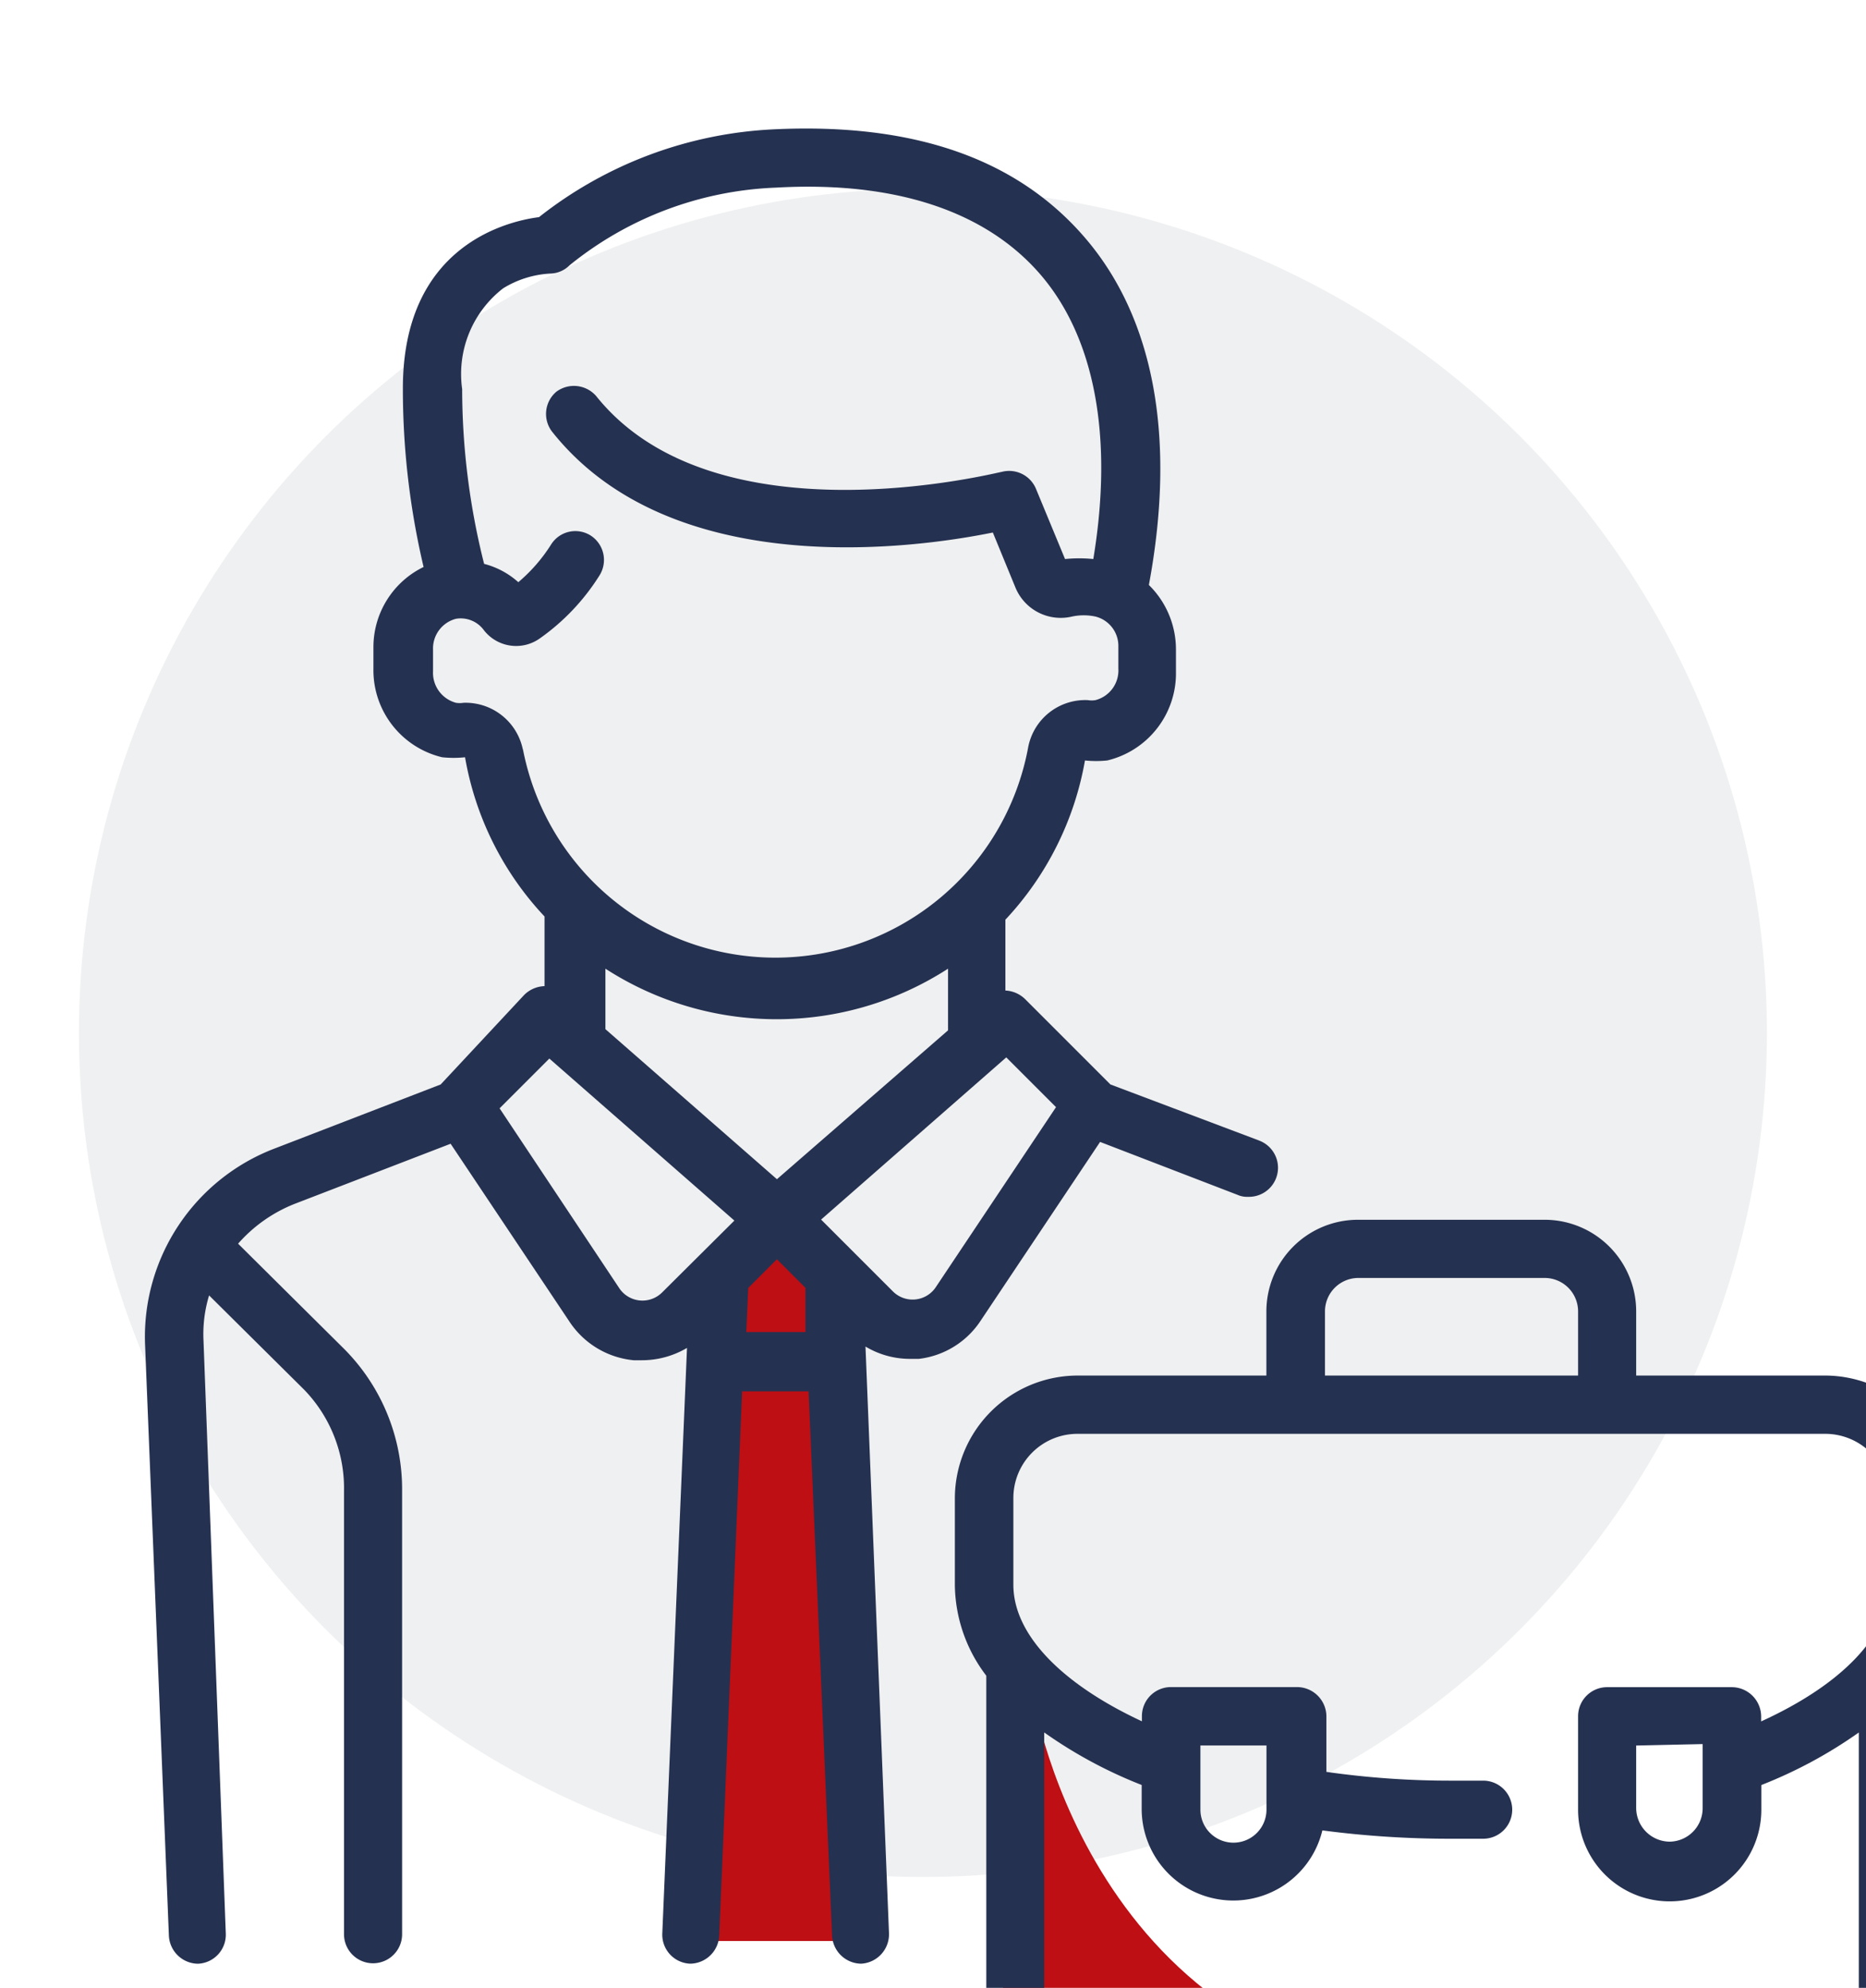 <?xml version="1.0" encoding="UTF-8" standalone="no"?>
<svg
   xmlns:dc="http://purl.org/dc/elements/1.1/"
   xmlns:cc="http://creativecommons.org/ns#"
   xmlns:rdf="http://www.w3.org/1999/02/22-rdf-syntax-ns#"
   xmlns:svg="http://www.w3.org/2000/svg"
   xmlns="http://www.w3.org/2000/svg"
   xmlns:sodipodi="http://sodipodi.sourceforge.net/DTD/sodipodi-0.dtd"
   xmlns:inkscape="http://www.inkscape.org/namespaces/inkscape"
   width="10.794mm"
   height="11.497mm"
   viewBox="0 0 10.794 11.497"
   version="1.1"
   id="svg101"
   sodipodi:docname="sentido-1.svg"
   inkscape:version="1.0.2-2 (e86c870879, 2021-01-15)">
  <defs
     id="defs95" />
  <sodipodi:namedview
     id="base"
     pagecolor="#ffffff"
     bordercolor="#666666"
     borderopacity="1.0"
     inkscape:pageopacity="0.0"
     inkscape:pageshadow="2"
     inkscape:zoom="0.98994949"
     inkscape:cx="-46.263708"
     inkscape:cy="238.92453"
     inkscape:document-units="mm"
     inkscape:current-layer="Grupo_5876"
     inkscape:document-rotation="0"
     showgrid="false"
     inkscape:window-width="1258"
     inkscape:window-height="1040"
     inkscape:window-x="1926"
     inkscape:window-y="9"
     inkscape:window-maximized="0"
     fit-margin-top="0"
     fit-margin-left="0"
     fit-margin-right="0"
     fit-margin-bottom="0" />
  <g
     inkscape:label="Capa 1"
     inkscape:groupmode="layer"
     id="layer1"
     transform="translate(-145.61,-70.958)">
    <g
       id="Grupo_5876"
       data-name="Grupo 5876"
       transform="matrix(0.265,0,0,0.265,-144.425,-401.211)">
      <g
         id="Grupo_2826"
         data-name="Grupo 2826"
         transform="translate(-28.805,-37.427)">
        <circle
           id="Elipse_260"
           data-name="Elipse 260"
           cx="18.423"
           cy="18.423"
           r="18.423"
           transform="translate(1125,1823.316)"
           fill="rgba(176,182,186,0.2)" />
        <g
           id="Capa_2"
           data-name="Capa 2"
           transform="translate(1126.44,1822)">
          <g
             id="Capa_1"
             data-name="Capa 1">
            <path
               id="Trazado_2852"
               data-name="Trazado 2852"
               d="m 22.229,39.43 c 0,0 1.32,8.313 9.825,8.313 H 22.5 L 21.562,46.805 V 39.43 Z"
               transform="translate(-2.829,-5.161)"
               fill="#bd0f14" />
            <path
               id="Trazado_2853"
               data-name="Trazado 2853"
               d="M 17.681,43.175 H 13.65 l 0.5,-14.255 1.407,-1.26 1.277,0.66 0.417,0.877 z"
               transform="translate(-1.79,-3.616)"
               fill="#bd0f14" />
            <path
               id="Trazado_2854"
               data-name="Trazado 2854"
               d="M 24.323,22.071 21.074,20.846 19.215,18.987 A 0.66,0.66 0 0 0 18.781,18.796 V 17.25 a 6.8,6.8 0 0 0 1.737,-3.475 v 0 a 2.337,2.337 0 0 0 0.486,0 1.955,1.955 0 0 0 1.5,-1.937 V 11.352 A 1.972,1.972 0 0 0 21.913,9.945 c 0.6,-3.214 0.113,-5.829 -1.4,-7.584 C 19,0.606 16.722,-0.141 13.734,0 A 8.948,8.948 0 0 0 8.6,1.917 C 7.818,2.017 5.629,2.603 5.629,5.652 a 16.9,16.9 0 0 0 0.452,3.9 1.946,1.946 0 0 0 -1.095,1.738 v 0.478 a 1.955,1.955 0 0 0 1.5,1.937 2.371,2.371 0 0 0 0.5,0 v 0 A 6.75,6.75 0 0 0 8.721,17.18 V 18.7 A 0.66,0.66 0 0 0 8.278,18.891 L 6.454,20.846 2.806,22.253 A 4.4,4.4 0 0 0 0,26.493 l 0.521,12.926 a 0.643,0.643 0 0 0 0.634,0.617 v 0 A 0.634,0.634 0 0 0 1.763,39.367 L 1.277,26.44 a 2.9,2.9 0 0 1 0.122,-0.99 l 2.076,2.059 a 3.093,3.093 0 0 1 0.869,2.206 v 9.677 a 0.634,0.634 0 0 0 1.268,0 v -9.677 a 4.343,4.343 0 0 0 -1.268,-3.1 L 2.032,24.321 a 3.214,3.214 0 0 1 1.234,-0.869 l 3.405,-1.312 2.606,3.9 a 1.894,1.894 0 0 0 1.39,0.825 h 0.182 a 1.937,1.937 0 0 0 0.982,-0.269 l -0.539,12.77 a 0.634,0.634 0 0 0 0.608,0.669 v 0 a 0.643,0.643 0 0 0 0.634,-0.608 l 0.5,-11.884 h 1.451 l 0.513,11.884 a 0.643,0.643 0 0 0 0.634,0.608 v 0 a 0.643,0.643 0 0 0 0.608,-0.669 l -0.513,-12.8 a 1.885,1.885 0 0 0 0.973,0.269 h 0.191 A 1.876,1.876 0 0 0 18.242,26 l 2.606,-3.9 3,1.155 a 0.5,0.5 0 0 0 0.226,0.043 0.634,0.634 0 0 0 0.252,-1.225 z M 8.252,13.558 a 1.277,1.277 0 0 0 -1.3,-1.042 0.53,0.53 0 0 1 -0.165,0 0.678,0.678 0 0 1 -0.5,-0.686 v -0.478 a 0.669,0.669 0 0 1 0.5,-0.669 0.625,0.625 0 0 1 0.6,0.235 0.891,0.891 0 0 0 1.234,0.191 4.8,4.8 0 0 0 1.3,-1.373 A 0.634,0.634 0 0 0 9.73,8.867 0.625,0.625 0 0 0 8.861,9.067 3.57,3.57 0 0 1 8.149,9.884 1.79,1.79 0 0 0 7.402,9.484 15.636,15.636 0 0 1 6.923,5.67 2.363,2.363 0 0 1 7.818,3.47 2.18,2.18 0 0 1 8.834,3.149 0.617,0.617 0 0 0 9.268,2.967 a 7.61,7.61 0 0 1 4.5,-1.694 c 2.606,-0.148 4.578,0.513 5.768,1.885 1.19,1.372 1.608,3.542 1.164,6.221 a 3.075,3.075 0 0 0 -0.617,0 L 19.45,7.85 A 0.634,0.634 0 0 0 18.703,7.476 c -0.061,0 -6.246,1.6 -8.852,-1.651 a 0.643,0.643 0 0 0 -0.869,-0.1 0.634,0.634 0 0 0 -0.1,0.869 c 2.606,3.292 7.914,2.554 9.625,2.206 L 19,10 a 1.068,1.068 0 0 0 1.234,0.634 1.225,1.225 0 0 1 0.513,0 0.66,0.66 0 0 1 0.5,0.652 v 0.486 a 0.669,0.669 0 0 1 -0.5,0.686 0.512,0.512 0 0 1 -0.165,0 1.268,1.268 0 0 0 -1.306,1.042 5.612,5.612 0 0 1 -11.032,0 z m 3.04,11.823 a 0.608,0.608 0 0 1 -0.947,-0.1 l -2.605,-3.914 1.086,-1.086 4.039,3.536 z m 1.833,0.869 0.043,-0.964 0.625,-0.625 0.625,0.625 v 0.964 z m 0.669,-3.336 -3.744,-3.275 v -1.32 a 6.889,6.889 0 0 0 7.479,0 v 1.346 z m 3.475,2.345 a 0.608,0.608 0 0 1 -0.947,0.1 l -1.564,-1.564 4.042,-3.54 1.086,1.086 z"
               transform="translate(0.002,0.019)"
               fill="#253150" />
            <path
               id="Trazado_2855"
               data-name="Trazado 2855"
               d="M 42.024,33.472 A 2.684,2.684 0 0 0 39.348,30.8 h -4.126 v -1.4 a 2,2 0 0 0 -1.989,-2 H 29.15 a 2,2 0 0 0 -2,2 v 1.4 h -4.124 a 2.684,2.684 0 0 0 -2.676,2.676 v 1.894 a 3.318,3.318 0 0 0 0.686,1.981 v 7.08 a 2.606,2.606 0 0 0 2.606,2.606 h 15.1 a 2.606,2.606 0 0 0 2.606,-2.606 v -7.08 A 3.371,3.371 0 0 0 42.026,35.37 Z M 28.429,29.4 v 0 a 0.73,0.73 0 0 1 0.721,-0.73 h 4.083 a 0.73,0.73 0 0 1 0.721,0.73 v 1.4 h -5.525 z m 12.327,5.968 c 0,1.095 -1.034,2.172 -2.806,2.98 v -0.113 a 0.643,0.643 0 0 0 -0.643,-0.634 h -2.719 a 0.634,0.634 0 0 0 -0.634,0.634 v 2.041 a 2,2 0 1 0 4,0 v -0.539 a 9.981,9.981 0 0 0 2.128,-1.147 v 5.838 a 1.338,1.338 0 0 1 -1.338,1.338 h -15.1 A 1.338,1.338 0 0 1 22.3,44.426 v -5.837 a 9.981,9.981 0 0 0 2.128,1.147 v 0.539 a 2,2 0 0 0 3.944,0.452 21.284,21.284 0 0 0 2.815,0.182 h 0.695 a 0.634,0.634 0 1 0 0,-1.268 h -0.66 A 19.112,19.112 0 0 1 28.46,39.45 v -1.217 a 0.643,0.643 0 0 0 -0.643,-0.634 h -2.75 a 0.634,0.634 0 0 0 -0.634,0.634 v 0.113 c -1.737,-0.808 -2.806,-1.885 -2.806,-2.98 v -1.894 a 1.4,1.4 0 0 1 1.4,-1.4 h 16.321 a 1.407,1.407 0 0 1 1.407,1.4 z m -4.083,3.475 v 1.4 a 0.73,0.73 0 0 1 -0.721,0.73 0.738,0.738 0 0 1 -0.73,-0.73 V 38.875 Z M 25.71,40.274 v -1.4 h 1.442 v 1.4 a 0.721,0.721 0 1 1 -1.442,0 z"
               transform="translate(-2.67,-3.582)"
               fill="#253150" />
          </g>
        </g>
      </g>
    </g>
  </g>
</svg>
